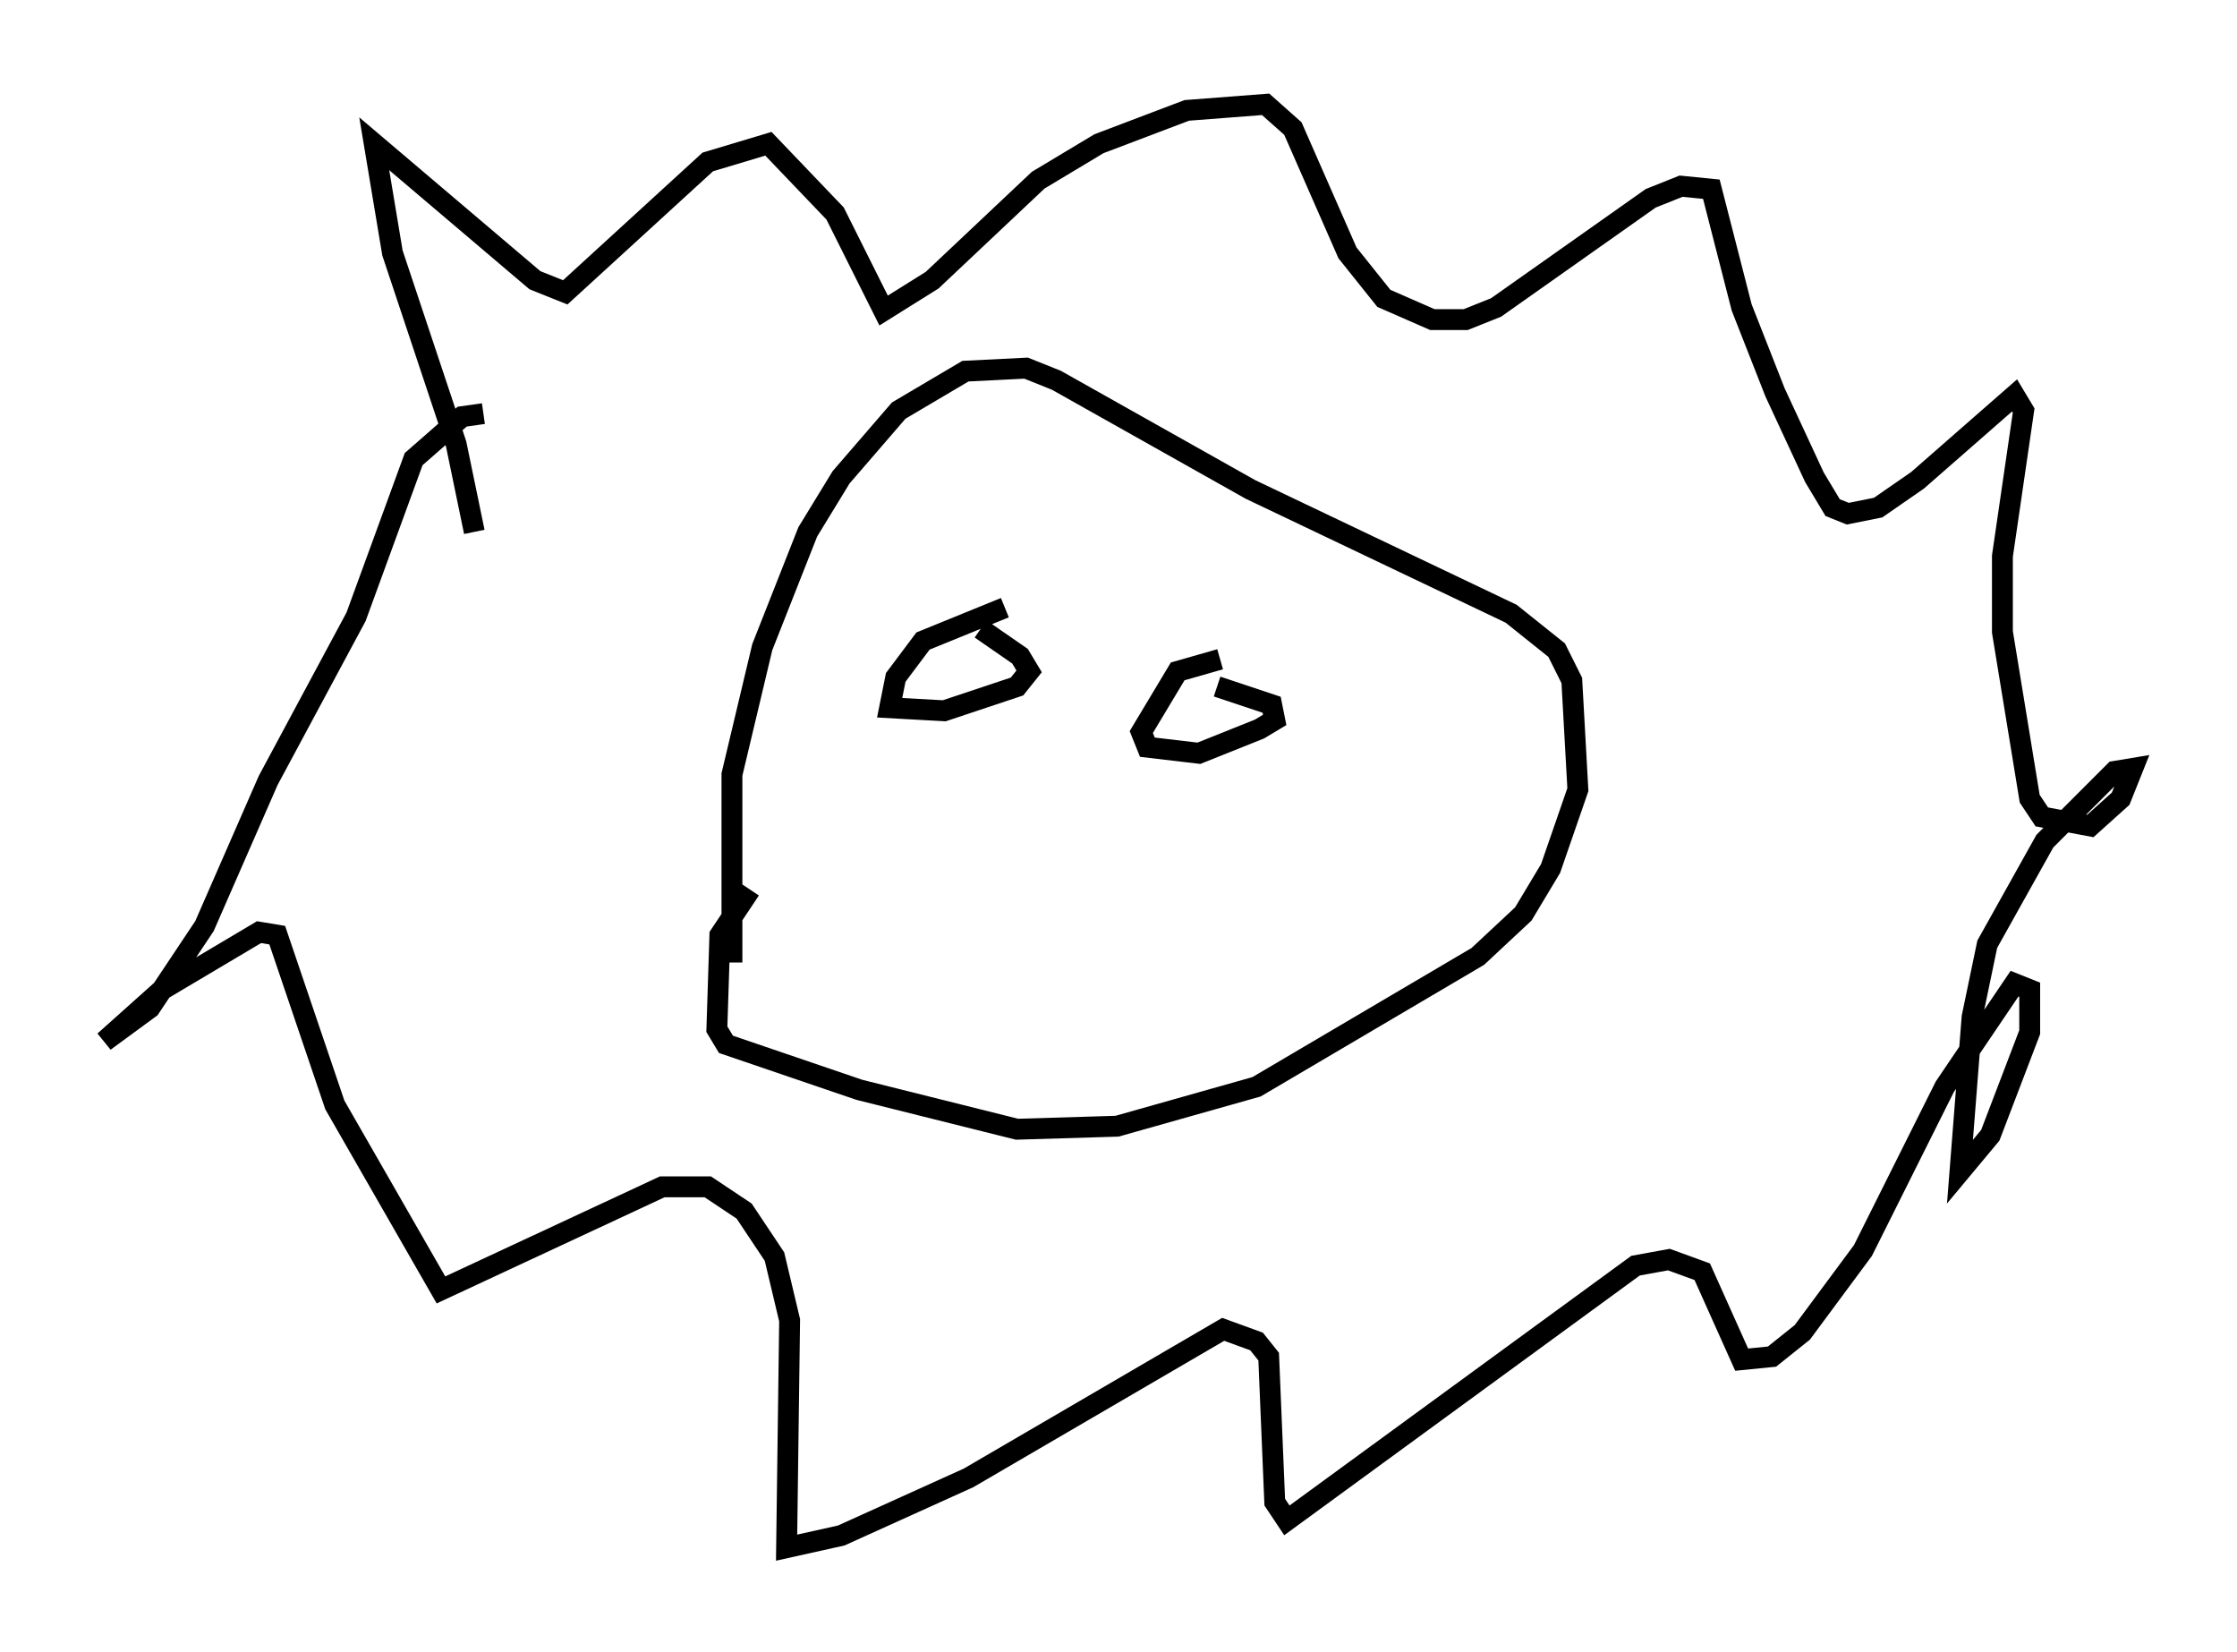 <?xml version="1.0" encoding="utf-8" ?>
<svg baseProfile="full" height="79.14" version="1.1" width="107.173" xmlns="http://www.w3.org/2000/svg" xmlns:ev="http://www.w3.org/2001/xml-events" xmlns:xlink="http://www.w3.org/1999/xlink"><defs /><rect fill="white" height="79.14" width="107.173" x="0" y="0" /><path d="M35.503, 47.559 m-0.436, -1.453 l0.0, -9.006 1.453, -6.101 l2.179, -5.52 1.598, -2.615 l2.76, -3.196 3.196, -1.888 l2.905, -0.145 1.453, 0.581 l9.296, 5.229 12.492, 5.955 l2.179, 1.743 0.726, 1.453 l0.291, 5.229 -1.307, 3.777 l-1.307, 2.179 -2.179, 2.034 l-10.603, 6.246 -6.682, 1.888 l-4.793, 0.145 -7.553, -1.888 l-6.391, -2.179 -0.436, -0.726 l0.145, -4.503 1.453, -2.179 m-13.218, -17.14 l-0.872, -4.212 -3.05, -9.151 l-0.872, -5.229 7.698, 6.536 l1.453, 0.581 6.827, -6.246 l2.905, -0.872 3.196, 3.341 l2.324, 4.648 2.324, -1.453 l5.084, -4.793 2.905, -1.743 l4.212, -1.598 3.777, -0.291 l1.307, 1.162 2.615, 5.955 l1.743, 2.179 2.324, 1.017 l1.598, 0.0 1.453, -0.581 l7.408, -5.229 1.453, -0.581 l1.453, 0.145 1.453, 5.665 l1.598, 4.067 1.888, 4.067 l0.872, 1.453 0.726, 0.291 l1.453, -0.291 1.888, -1.307 l4.648, -4.067 0.436, 0.726 l-1.017, 6.972 0.0, 3.631 l1.307, 7.989 0.581, 0.872 l2.324, 0.436 1.453, -1.307 l0.581, -1.453 -0.872, 0.145 l-3.341, 3.341 -2.76, 4.939 l-0.726, 3.486 -0.581, 7.408 l1.453, -1.743 1.888, -4.939 l0.0, -2.034 -0.726, -0.291 l-3.341, 4.939 -3.922, 7.844 l-2.905, 3.922 -1.453, 1.162 l-1.453, 0.145 -1.888, -4.212 l-1.598, -0.581 -1.598, 0.291 l-16.704, 12.201 -0.581, -0.872 l-0.291, -6.972 -0.581, -0.726 l-1.598, -0.581 -12.201, 7.117 l-6.101, 2.76 -2.615, 0.581 l0.145, -10.894 -0.726, -3.05 l-1.453, -2.179 -1.743, -1.162 l-2.179, 0.0 -10.603, 4.939 l-5.084, -8.86 -2.76, -8.134 l-0.872, -0.145 -4.648, 2.76 l-2.76, 2.469 2.179, -1.598 l2.615, -3.922 3.05, -6.972 l4.212, -7.844 2.76, -7.553 l2.324, -2.034 1.017, -0.145 m24.983, 9.296 l-3.922, 1.598 -1.307, 1.743 l-0.291, 1.453 2.615, 0.145 l3.486, -1.162 0.581, -0.726 l-0.436, -0.726 -1.888, -1.307 m11.475, 1.453 l-2.034, 0.581 -1.743, 2.905 l0.291, 0.726 2.469, 0.291 l2.905, -1.162 0.726, -0.436 l-0.145, -0.726 -2.615, -0.872 m-15.397, 9.587 " fill="none" stroke="black" stroke-width="1" /></svg>